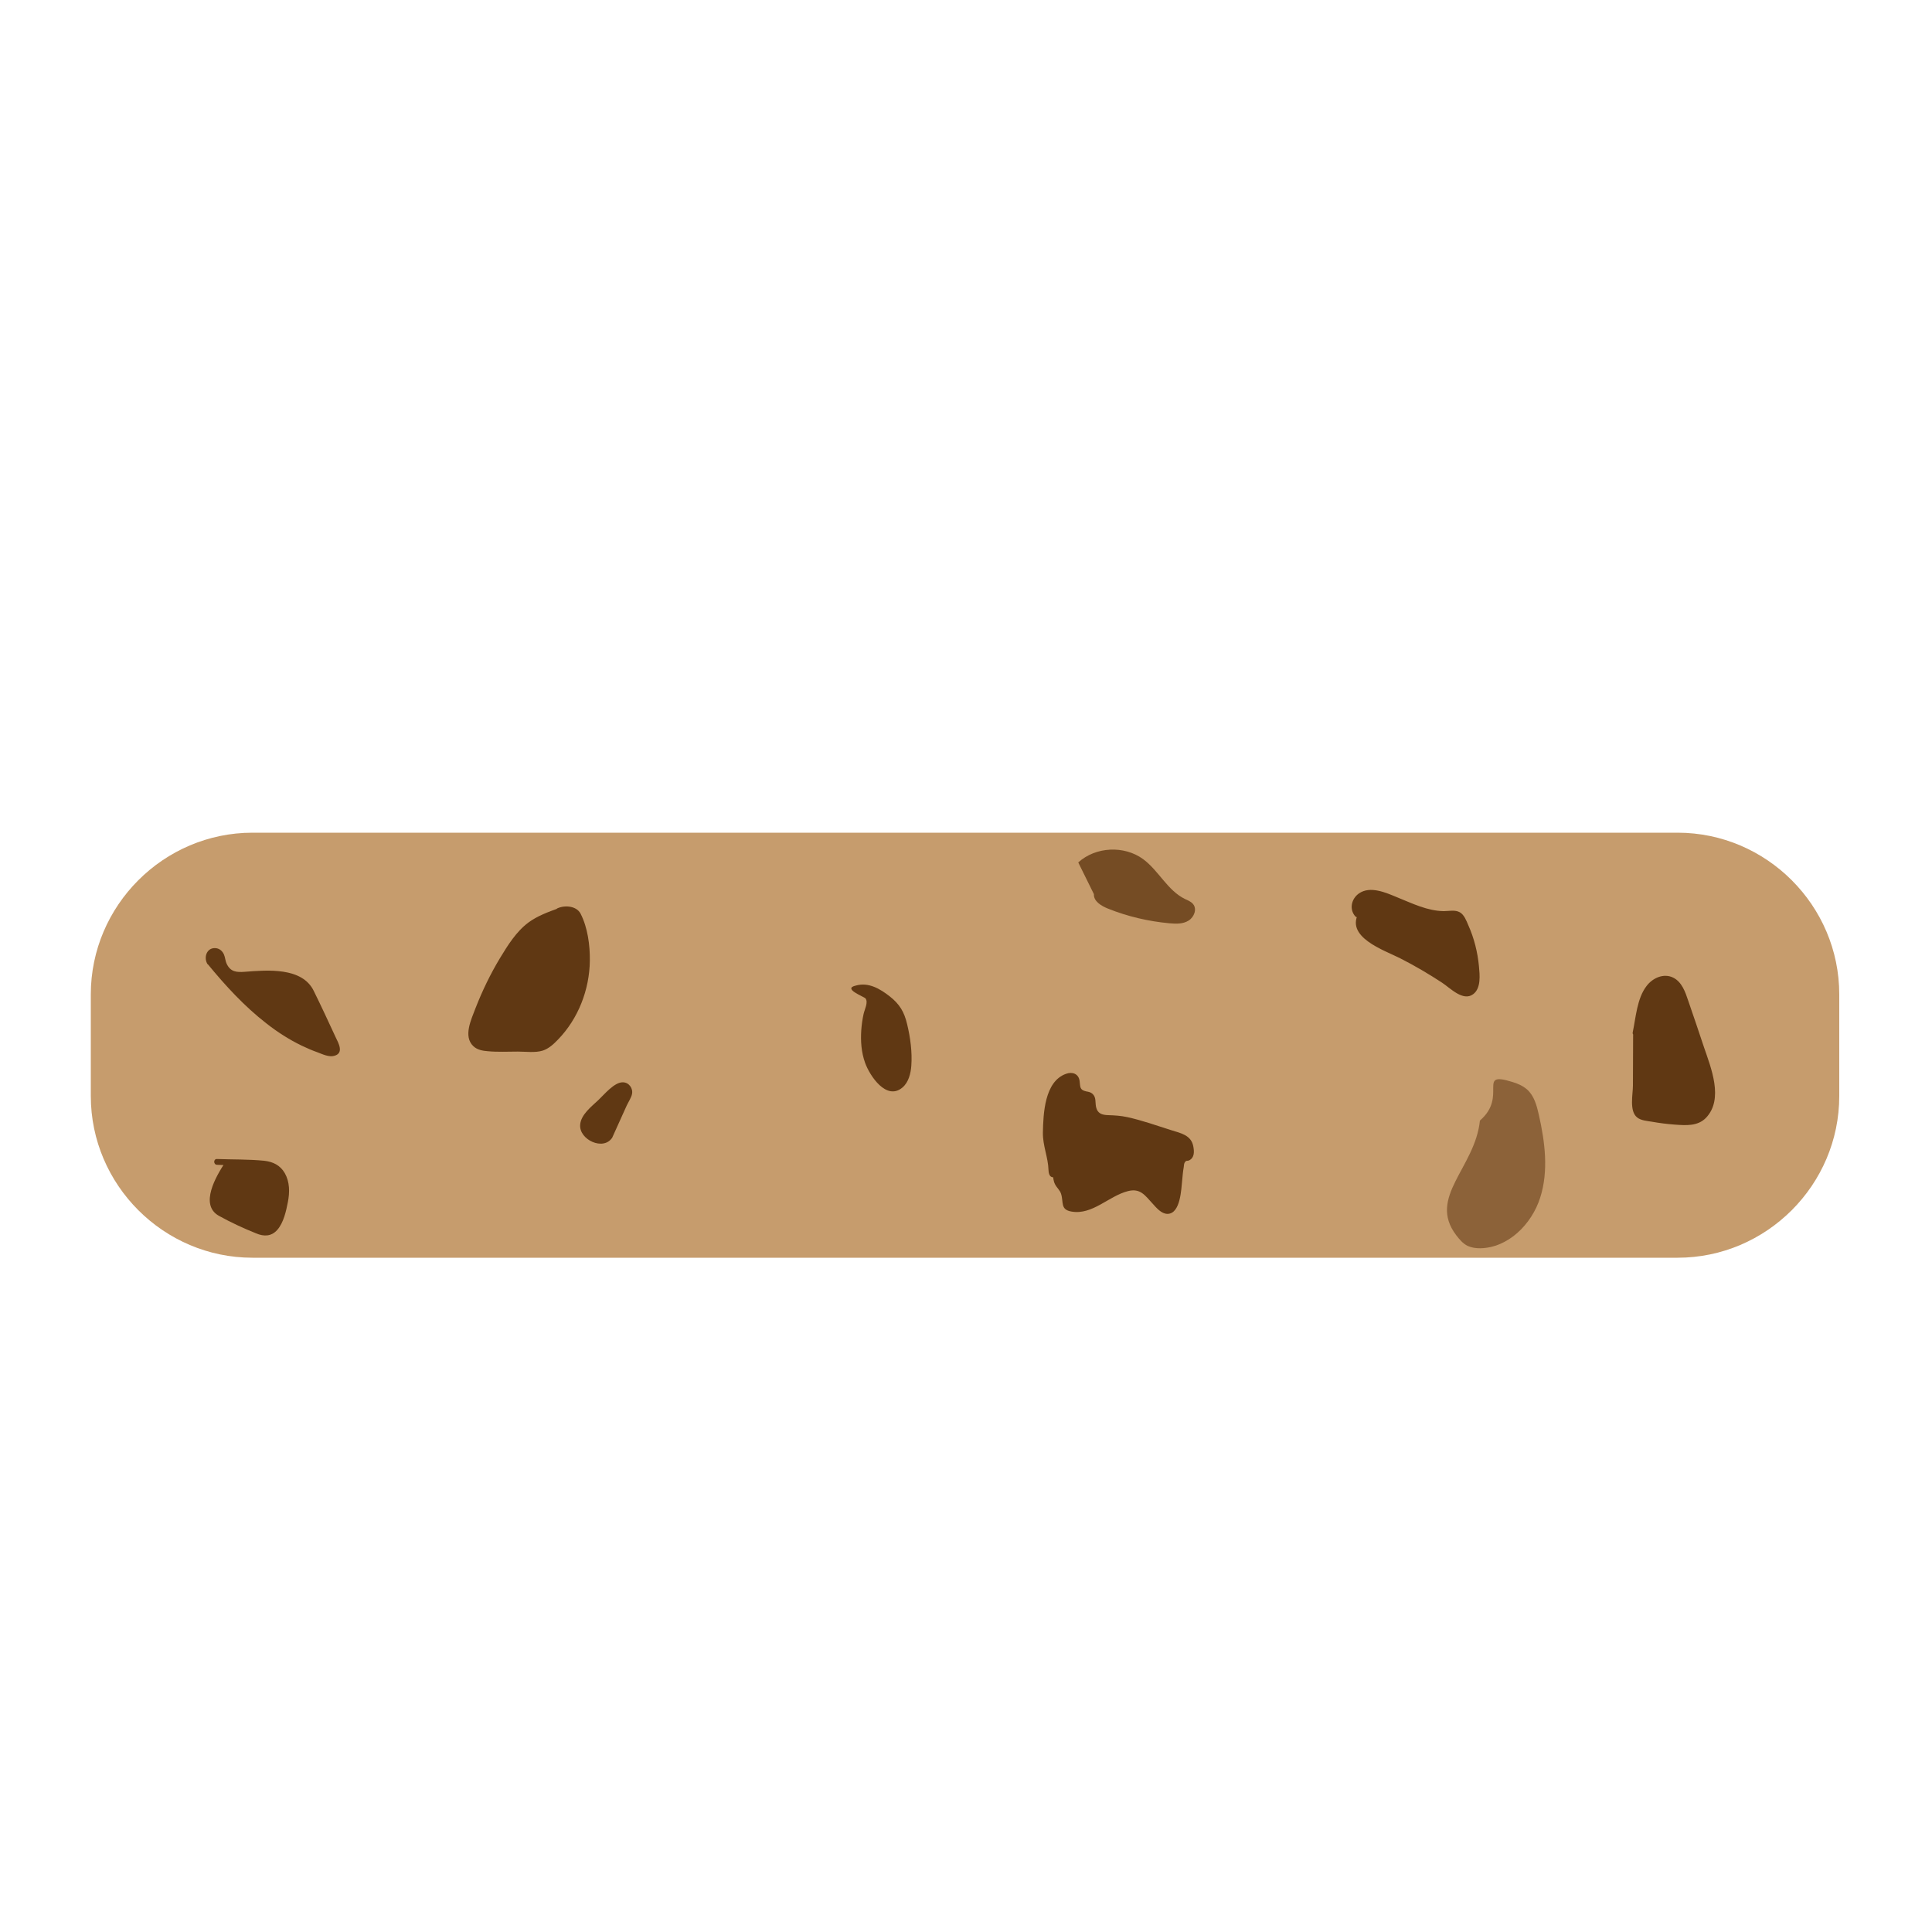 <?xml version="1.0" encoding="utf-8"?>
<!-- Generator: Adobe Illustrator 22.0.1, SVG Export Plug-In . SVG Version: 6.00 Build 0)  -->
<svg version="1.1" id="Calque_1" xmlns="http://www.w3.org/2000/svg" xmlns:xlink="http://www.w3.org/1999/xlink" x="0px" y="0px"
	 viewBox="0 0 1000 1000" style="enable-background:new 0 0 1000 1000;" xml:space="preserve">
<style type="text/css">
	.st0{fill:#C69C6D;}
	.st1{fill:#603813;}
	.st2{fill:#8C6239;}
	.st3{fill:#754C24;}
</style>
<g>
	<path class="st0" d="M868.3,651H130.7c-46,0-83.7-37.7-83.7-83.7v-52.6c0-46,37.7-83.7,83.7-83.7h737.6c46,0,83.7,37.7,83.7,83.7
		v52.6C952,613.3,914.3,651,868.3,651z"/>
</g>
<g>
	<path class="st1" d="M315.6,588c-0.9,2-3.2,3.1-5.3,2.5c-3.3-1-7.4-3.4-8-4.9c-0.4-1.1-0.7-2.3-0.5-3.5c0.3-2.6,2.1-4.8,4-6.7
		c4.5-4.7,9.3-9,14.4-12.9c3.2-2.5,7.1,1.5,5,4.6c-0.2,0.3-0.4,0.6-0.5,0.9L315.6,588z"/>
	<g>
		<path class="st1" d="M314.3,587.3c-2,3.1-6.2,1.4-8.3-0.3c-3.1-2.5-2.9-6.2-0.3-9.3c2.5-3.1,5.7-5.8,8.7-8.5
			c1.2-1.1,2.6-2.7,4-3.4c1.5-1.9,3.3-1.7,5.4,0.6c-0.2,0.3-0.3,0.6-0.5,0.9c-0.1,0.7-0.7,1.6-1,2.2
			C319.7,575.4,317,581.3,314.3,587.3c-0.8,1.7,1.8,3.3,2.6,1.5c2.5-5.5,5-11.1,7.5-16.6c0.8-1.7,2.3-4,2.7-5.8
			c0.7-3-1.5-6.1-4.6-6.2c-4.5-0.2-9.8,6.4-12.8,9.2c-3.5,3.3-9,7.5-9.4,12.7c-0.7,7.8,12.1,13.8,16.6,6.7
			C317.9,587.2,315.3,585.7,314.3,587.3z"/>
	</g>
</g>
<g>
	<path class="st1" d="M546.5,607.5c-0.1,8,4.6,5.4,4.5,13.4c0,1.2,0,2.6,0.9,3.5c0.8,0.8,2,1.1,3.1,1.2c11.4,1.7,22-11.7,33.5-11.2
		c5.5,0.2,12.1,14.7,16.9,12c4.9-2.7,4.6-19.6,6.1-25s4.7,0.6,4.7-4.9c0-2-0.1-4.2-1.2-5.8c-1.3-1.8-3.5-2.5-5.5-3.2
		c-5.5-1.7-10.9-3.4-16.4-5.1c-6.6-2.1-13.5-4.2-20.4-3.8s-7.1-7.2-7.1-7.2c0.5-9.4-8.9-1.3-8.3-10.6c0.1-1,0.1-2-0.4-2.8
		c-1.2-2.1-4.4-1.4-6.4,0c-7.7,5.4-8.7,16.2-9.1,25.6c-0.2,5.1-0.3,10.4,2,14.9S542,609.9,546.5,607.5"/>
	<g>
		<path class="st1" d="M545,607.5c0.1,1.9,0.2,3.8,1.1,5.5c0.9,1.8,2.5,3,3.1,4.9c1.4,4.4-0.5,8.2,5.4,9.2
			c10.9,1.9,19.3-8.1,29.3-10.6c6.4-1.6,8.8,2.3,12.7,6.5c1.9,2.1,4.5,5.3,7.7,5.3c6.8-0.1,7.1-13,7.6-17.4c0.2-2.3,0.4-4.6,0.8-6.8
			c0.1-0.6,0.1-1.6,0.4-2.2c0.9-1.6,1.3-0.8,2.4-1.3c2.8-1.4,2.7-4.5,2.1-7.5c-1.2-5.6-6.5-6.6-11.3-8.1c-7.6-2.4-15.1-5.1-22.9-6.8
			c-3.3-0.7-6.4-0.9-9.8-1c-3.3-0.1-5.6-0.9-6.3-4.3c-0.5-2.4,0.2-5-1.9-6.8c-0.9-0.8-2-1-3.2-1.2c-3.4-0.8-3-2.2-3.4-5.4
			c-0.5-3.7-3.7-4.9-7-3.7c-11.2,3.9-11.8,20.8-12,30.4c-0.1,6.9,2.7,12.7,2.9,19.4c0.1,3.2,1.5,4.6,4.6,3.3
			c1.8-0.8,0.2-3.4-1.5-2.6c1.1-0.5-0.8-7.5-1.1-8.5c-2.2-6.1-2.1-12-1.6-18.4c0.4-4.9,1.1-10,3.4-14.4c0.9-1.7,4.2-6.7,6.6-6.5
			c1.6,0.1,2.3,2.8,2.6,3.8c0.2,0.8,0.1,1.5,0.4,2.3c0.7,1.8,2.1,2.5,3.9,3c0.9,0.3,2.4,0.1,3.1,0.7c1.3,1.1,0.8,3,1,4.5
			c0.8,6,4.9,7.5,10.4,7.6c6.6,0.1,12.8,2.1,19.1,4c5.6,1.8,12.6,2.8,17.8,5.7c1.9,1,4.6,4.5,3.4,6.7c-1.8,3.3,0.6,0-0.6,1
			c-0.4,0.3-1.8,0.2-2.4,0.7c-1.8,1.4-1.9,4.3-2.2,6.3c-0.5,3.6-0.6,21-5.9,20.6c-2.7-0.2-5.8-5.3-7.5-7.1c-1.8-1.9-3.8-4.2-6.5-4.9
			c-8.2-2-17.3,5.8-24.2,9c-2.5,1.1-5.2,2.1-7.9,2.2c-4.4,0.1-4.6-2.4-5.2-6c-0.8-4.2-4.1-6.3-4.3-10.8
			C547.9,605.6,544.9,605.6,545,607.5L545,607.5z"/>
	</g>
</g>
<g>
	<path class="st1" d="M846.8,535.9c0,12.2-0.1,24.4-0.1,36.6c0,1.4,0,2.8,0.8,4c0.9,1.3,2.6,1.7,4.1,2c6.3,1.3,12.7,2.2,19.1,2.4
		c2.5,0.1,5.1,0.1,7.4-0.8c5.8-2.3,8.1-9.5,7.8-15.7c-0.3-6.3-2.3-12.4-4.3-18.3c-3.2-9.6-6.5-19.1-9.7-28.7
		c-1.4-4.2-3.3-8.8-7.4-10.4c-4-1.5-8.6,0.8-11.2,4.2s-3.5,7.7-4.4,11.9c-0.8,3.9-1.7,7.7-2.5,11.6"/>
	<g>
		<path class="st1" d="M845.3,535.9c0,8.7-0.1,17.3-0.1,26c0,4.5-2,13.2,2.2,16.5c2,1.6,5.2,1.8,7.6,2.2c3.9,0.7,7.9,1.2,11.9,1.5
			c5.7,0.4,11.8,0.9,16.1-3.5c9.3-9.7,2.6-25.9-1-36.5c-2.7-8.1-5.4-16.1-8.2-24.2c-1.5-4.5-3.3-9.7-7.8-11.9
			c-4.9-2.4-10.6,0.2-13.7,4.3c-5,6.4-5.6,16.4-7.2,24c-0.4,1.9,2.5,2.7,2.9,0.8c1.5-6.8,2.1-15,5.5-21.1c2.2-3.9,7-7.6,11.6-5.1
			c3.1,1.7,4.4,5.8,5.5,8.9c4.6,13.2,10.4,26.8,13.1,40.5c1.3,6.3,1.7,15.1-4.2,19.3c-5.8,4.1-17.3,1.3-23.7,0.1
			c-1.4-0.2-3.9-0.2-4.9-1c-2.2-1.6-2.7-4.7-2.6-7.2c0-3.5,0-7.1,0-10.6c0-7.7,0.1-15.4,0.1-23.1C848.3,534,845.3,534,845.3,535.9
			L845.3,535.9z"/>
	</g>
</g>
<g>
	<path class="st1" d="M705,472.5c-2.6,3.2-1.5,8.2,1.2,11.3c2.7,3.1,6.6,4.8,10.3,6.5c13.1,6,25.7,13.2,37.5,21.6
		c1.7,1.2,3.7,2.5,5.8,2.2c3.6-0.6,4.6-5.2,4.6-8.8c-0.2-10-2.6-20-7.1-28.9c-0.6-1.2-1.2-2.3-2.3-3c-1.5-0.9-3.3-0.6-5-0.5
		c-11.3,0.9-21.8-5.5-32.5-9.3c-3.9-1.4-8.3-2.4-12.1-0.6s-5.7,7.4-2.6,10.1"/>
	<g>
		<path class="st1" d="M703.7,471.8c-8.4,13.1,13,20.1,21,24.2c7.5,3.8,14.8,8.1,21.8,12.7c4.1,2.7,10.8,9.8,16,5.9
			c4.2-3.1,3.4-10.1,3-14.5c-0.7-7.3-2.5-14.5-5.5-21.2c-1-2.3-2.1-5.4-4.4-6.7c-2.5-1.4-5.6-0.6-8.3-0.6c-8.5-0.1-16.3-4-24-7.1
			c-5.8-2.4-14.1-6.2-20-2c-3.9,2.8-5,8.2-1.8,11.8c1.3,1.4,3.4-0.7,2.1-2.1c-1.8-2-1-5,0.8-6.7c2-2,5.4-1.9,7.9-1.5
			c2.7,0.4,5.3,1.5,7.8,2.5c5.9,2.3,11.6,5.1,17.7,6.7c2.8,0.8,5.7,1.3,8.7,1.4c3,0.1,6.4-1,8.8,1.5c2.3,2.5,3.4,7.4,4.4,10.6
			c1,3.1,1.7,6.3,2.2,9.5c0.5,3.4,1,7.1,0.8,10.5c-0.2,3.2-0.4,4-3.8,4.5c-3.5,0.5-3.8-0.2-6.4-2c-5.4-3.8-11-7.3-16.8-10.6
			c-5.7-3.3-11.6-6.3-17.6-9.1c-5.9-2.7-17-7.9-11.8-16.1C707.3,471.7,704.8,470.2,703.7,471.8L703.7,471.8z"/>
	</g>
</g>
<g>
	<path class="st1" d="M289.5,471.5c0,0-9.1,3.1-13.9,6.3c-4.8,3.2-8.4,7.9-11.6,12.8c-7.9,11.9-14.2,24.9-18.8,38.4
		c-1.1,3.4-2.1,7.5,0,10.4c2.2,3,6.4,3.3,10.1,3.3c6.7,0.1,13.5,0.1,20.2,0.2c1.7,0,3.5,0,5.1-0.5c2.2-0.7,4-2.2,5.7-3.8
		c16.3-15.5,22.1-41,14.1-62c-0.8-2-1.3-5-3.4-5.3C291.5,470.5,289.5,471.5,289.5,471.5"/>
	<g>
		<path class="st1" d="M289.1,470.1c-5.3,1.9-11,4-15.6,7.4c-6.3,4.7-10.7,11.8-14.7,18.4c-5,8.3-9.2,17-12.7,26
			c-2.1,5.6-6.5,14.5-1.1,19.6c2,1.9,4.8,2.4,7.4,2.6c5.2,0.5,10.5,0.2,15.7,0.2c4.1,0,8.9,0.7,12.8-0.5c3.1-1,5.7-3.4,7.9-5.7
			c10.5-10.8,16.3-25.8,16.5-40.8c0.1-8-1.1-17.2-4.8-24.4c-2.1-4-8-4.5-11.9-2.8c-1.8,0.8-0.2,3.4,1.5,2.6
			c14.1-6.1,12.2,30.1,10.7,36.5c-1.7,7.5-4.8,14.6-9.3,20.9c-2.5,3.5-5.7,7.5-9.4,9.8c-4.1,2.5-10.4,1.4-15.1,1.4
			c-4.4,0-8.9,0.2-13.3-0.1c-3.9-0.2-8-0.7-8.4-6c-0.2-2.2,0.8-4.6,1.5-6.6c3-8.9,6.9-17.5,11.4-25.8c4.1-7.5,8.7-15.8,15.2-21.5
			c4.6-4,10.6-6.3,16.4-8.3C291.7,472.3,290.9,469.4,289.1,470.1L289.1,470.1z"/>
	</g>
</g>
<g>
	<path class="st1" d="M108.5,498c16.9,20.6,36.6,40.3,62.3,47.2c1.1,0.3,2.4,0,3.2-0.9c1-1.1,0.5-2.2,0-3.3
		c-4.3-9.1-8.6-18.2-12.9-27.3c-0.8-1.7-1.6-3.4-2.9-4.6c-1.7-1.7-4.2-2.5-6.5-3.1c-8.6-2.2-17.7-2.6-26.5-1.3
		c-1.3,0.2-2.6,0.4-3.8,0.1c-1-0.3-1.8-0.9-2.5-1.5c-3.6-2.8-3.2-5.8-4.3-8.7c-0.9-2.4-4-3.1-5.8-1.3h0
		C107.5,494.6,107.4,496.6,108.5,498z"/>
	<g>
		<path class="st1" d="M107.5,499c9.2,11.2,19,21.9,30.5,30.8c5.6,4.4,11.7,8.3,18.1,11.4c2.7,1.3,5.5,2.5,8.3,3.5
			c2.4,0.9,5.9,2.6,8.6,1.8c5.2-1.4,2.2-6.6,0.7-9.7c-3.7-8-7.4-16-11.3-23.9c-6-12.4-24.1-10.8-35.7-9.9c-4.2,0.3-7.3,0.1-9.3-4
			c-0.8-1.6-0.8-3.4-1.5-5c-0.8-1.7-2.1-2.9-3.9-3.2c-4.7-0.7-6.7,4.3-4.8,7.9c0.9,1.7,3.5,0.2,2.6-1.5c2.5-2,3.9-1.9,4,0.3
			c0.1,0.4,0.2,0.8,0.3,1.3c0.4,1.3,0.9,2.4,1.7,3.5c1.2,1.7,3.2,3.4,5.2,4c2.4,0.7,5.4-0.2,7.8-0.5c3.5-0.4,7.1-0.4,10.7-0.2
			c4,0.2,8.1,0.8,11.9,1.9c4.8,1.3,6.8,3.5,8.9,7.9c3.4,7.1,6.7,14.2,10,21.3c0.7,1.6,3.7,5.9-0.6,6.6c-0.9,0.2-3.7-1.2-4.5-1.5
			c-3.3-1.2-6.6-2.6-9.7-4.2c-6.4-3.3-12.4-7.4-18-11.9c-10.4-8.5-19.4-18.4-27.9-28.7C108.3,495.4,106.2,497.6,107.5,499z"/>
	</g>
</g>
<g>
	<path class="st1" d="M443.5,511.5c-5.5,1,8.4,2.1,6.6,7.4c-4.5,13.9-4.8,30.9,5.7,41.1c1.7,1.7,3.9,3.1,6.3,3.2
		c5.7,0.1,8.1-7.2,8.2-12.9c0.1-7.3-0.8-14.6-2.6-21.7c-0.9-3.2-2-6.5-4.5-8.7C458,515.2,450,509.2,443.5,511.5"/>
	<g>
		<path class="st1" d="M443.1,510.1c-7.4,1.6,4.1,5.7,4.9,6.7c1.5,2-0.5,5.7-1,8c-0.6,2.7-1,5.5-1.2,8.3c-0.4,5.7,0,11.6,2,17.1
			c2.4,6.6,11,19.7,19.3,12.7c3.2-2.7,4.3-7.3,4.6-11.3c0.5-7.1-0.5-14.6-2.2-21.6c-1.5-6.3-3.9-10.3-9-14.3
			C455.5,511.8,449.6,508.3,443.1,510.1c-1.9,0.5-1.1,3.4,0.8,2.9c6.6-1.8,13.8,3.5,18.2,7.9c4.8,4.8,5.7,13.8,6.3,20.2
			c0.6,5.6,1.4,13.1-2,18c-5.7,8-13.8-4.8-15.6-9.9c-1.9-5.2-2.3-10.8-1.9-16.3c0.2-2.8,0.6-5.5,1.3-8.2c0.5-2.1,1.7-4.5,1.7-6.6
			c0-2.1-1.3-3.5-3-4.6c-1-0.7-2.2-1.1-3.3-1.6c-0.2-0.1-1.7-0.8-1.8-0.7c-0.6,0.2-1.1,2,0.3,1.7C445.8,512.5,445,509.6,443.1,510.1
			L443.1,510.1z"/>
	</g>
</g>
<g>
	<path class="st1" d="M117.7,602.5c-3.6,5.3-6.1,11.2-7.5,17.5c-0.3,1.5-0.6,3.1,0,4.5c0.8,2.1,3,3.2,5,4.2c5.5,2.6,11,5.2,16.5,7.8
		c2.1,1,4.4,2,6.7,1.6c4.1-0.7,6-5.4,7.2-9.3c1.4-4.5,2.8-9.2,2.4-13.9c-0.3-4.7-2.8-9.6-7.1-11.5c-2.2-0.9-4.6-1-7-1.1
		c-7.2-0.3-14.5-0.5-21.7-0.8"/>
	<g>
		<path class="st1" d="M116.5,601.7c-4.6,7-13.4,21.9-3.2,27.6c6.1,3.4,12.8,6.5,19.3,9.1c4,1.7,7.9,1.6,10.9-1.8
			c3.3-3.7,4.6-9.8,5.5-14.4c1-5.1,1-10.4-1.6-15c-2.4-4.1-6.1-5.9-10.7-6.4c-8.1-0.8-16.3-0.6-24.4-0.9c-1.9-0.1-1.9,2.9,0,3
			c4.6,0.2,9.2,0.3,13.8,0.5c4.6,0.2,11.4-0.6,15.4,1.8c8.4,5.2,4.9,18.1,1.9,25.5c-0.6,1.5-1.5,3.6-2.9,4.7
			c-3.7,2.9-8.1-0.3-11.3-1.8c-3.8-1.8-7.7-3.6-11.5-5.5c-1.2-0.6-3-1.2-4-2.1c-3.4-2.8-1.5-7.5-0.5-10.7c1.4-4.3,3.5-8.3,6-12.1
			C120.1,601.6,117.5,600.1,116.5,601.7L116.5,601.7z"/>
	</g>
</g>
<g>
	<path class="st2" d="M766,580c-2.5,24.5-27.2,39.6-12.3,59.3c1.7,2.2,3.5,4.4,6,5.6c2,0.9,4.2,1.2,6.4,1.2
		c14.5-0.2,26.7-12.4,31.1-26.2c4.4-13.8,2.5-28.7-0.7-42.9c-1.1-4.8-2.4-9.8-6.1-13.1c-2.2-1.9-4.9-3.1-7.7-3.9
		C764.1,554.2,780.7,567.3,766,580"/>
</g>
<g>
	<path class="st3" d="M566.2,462.8c-0.2,3.7,3.8,6.1,7.3,7.5c10.2,4.1,21,6.6,31.9,7.6c3.4,0.3,6.9,0.4,9.8-1.4s4.5-6,2.3-8.6
		c-1.1-1.3-2.7-1.9-4.2-2.6c-9-4.4-13.5-14.6-21.6-20.6c-9.8-7.2-24.6-6.5-33.6,1.7"/>
</g>
</svg>

